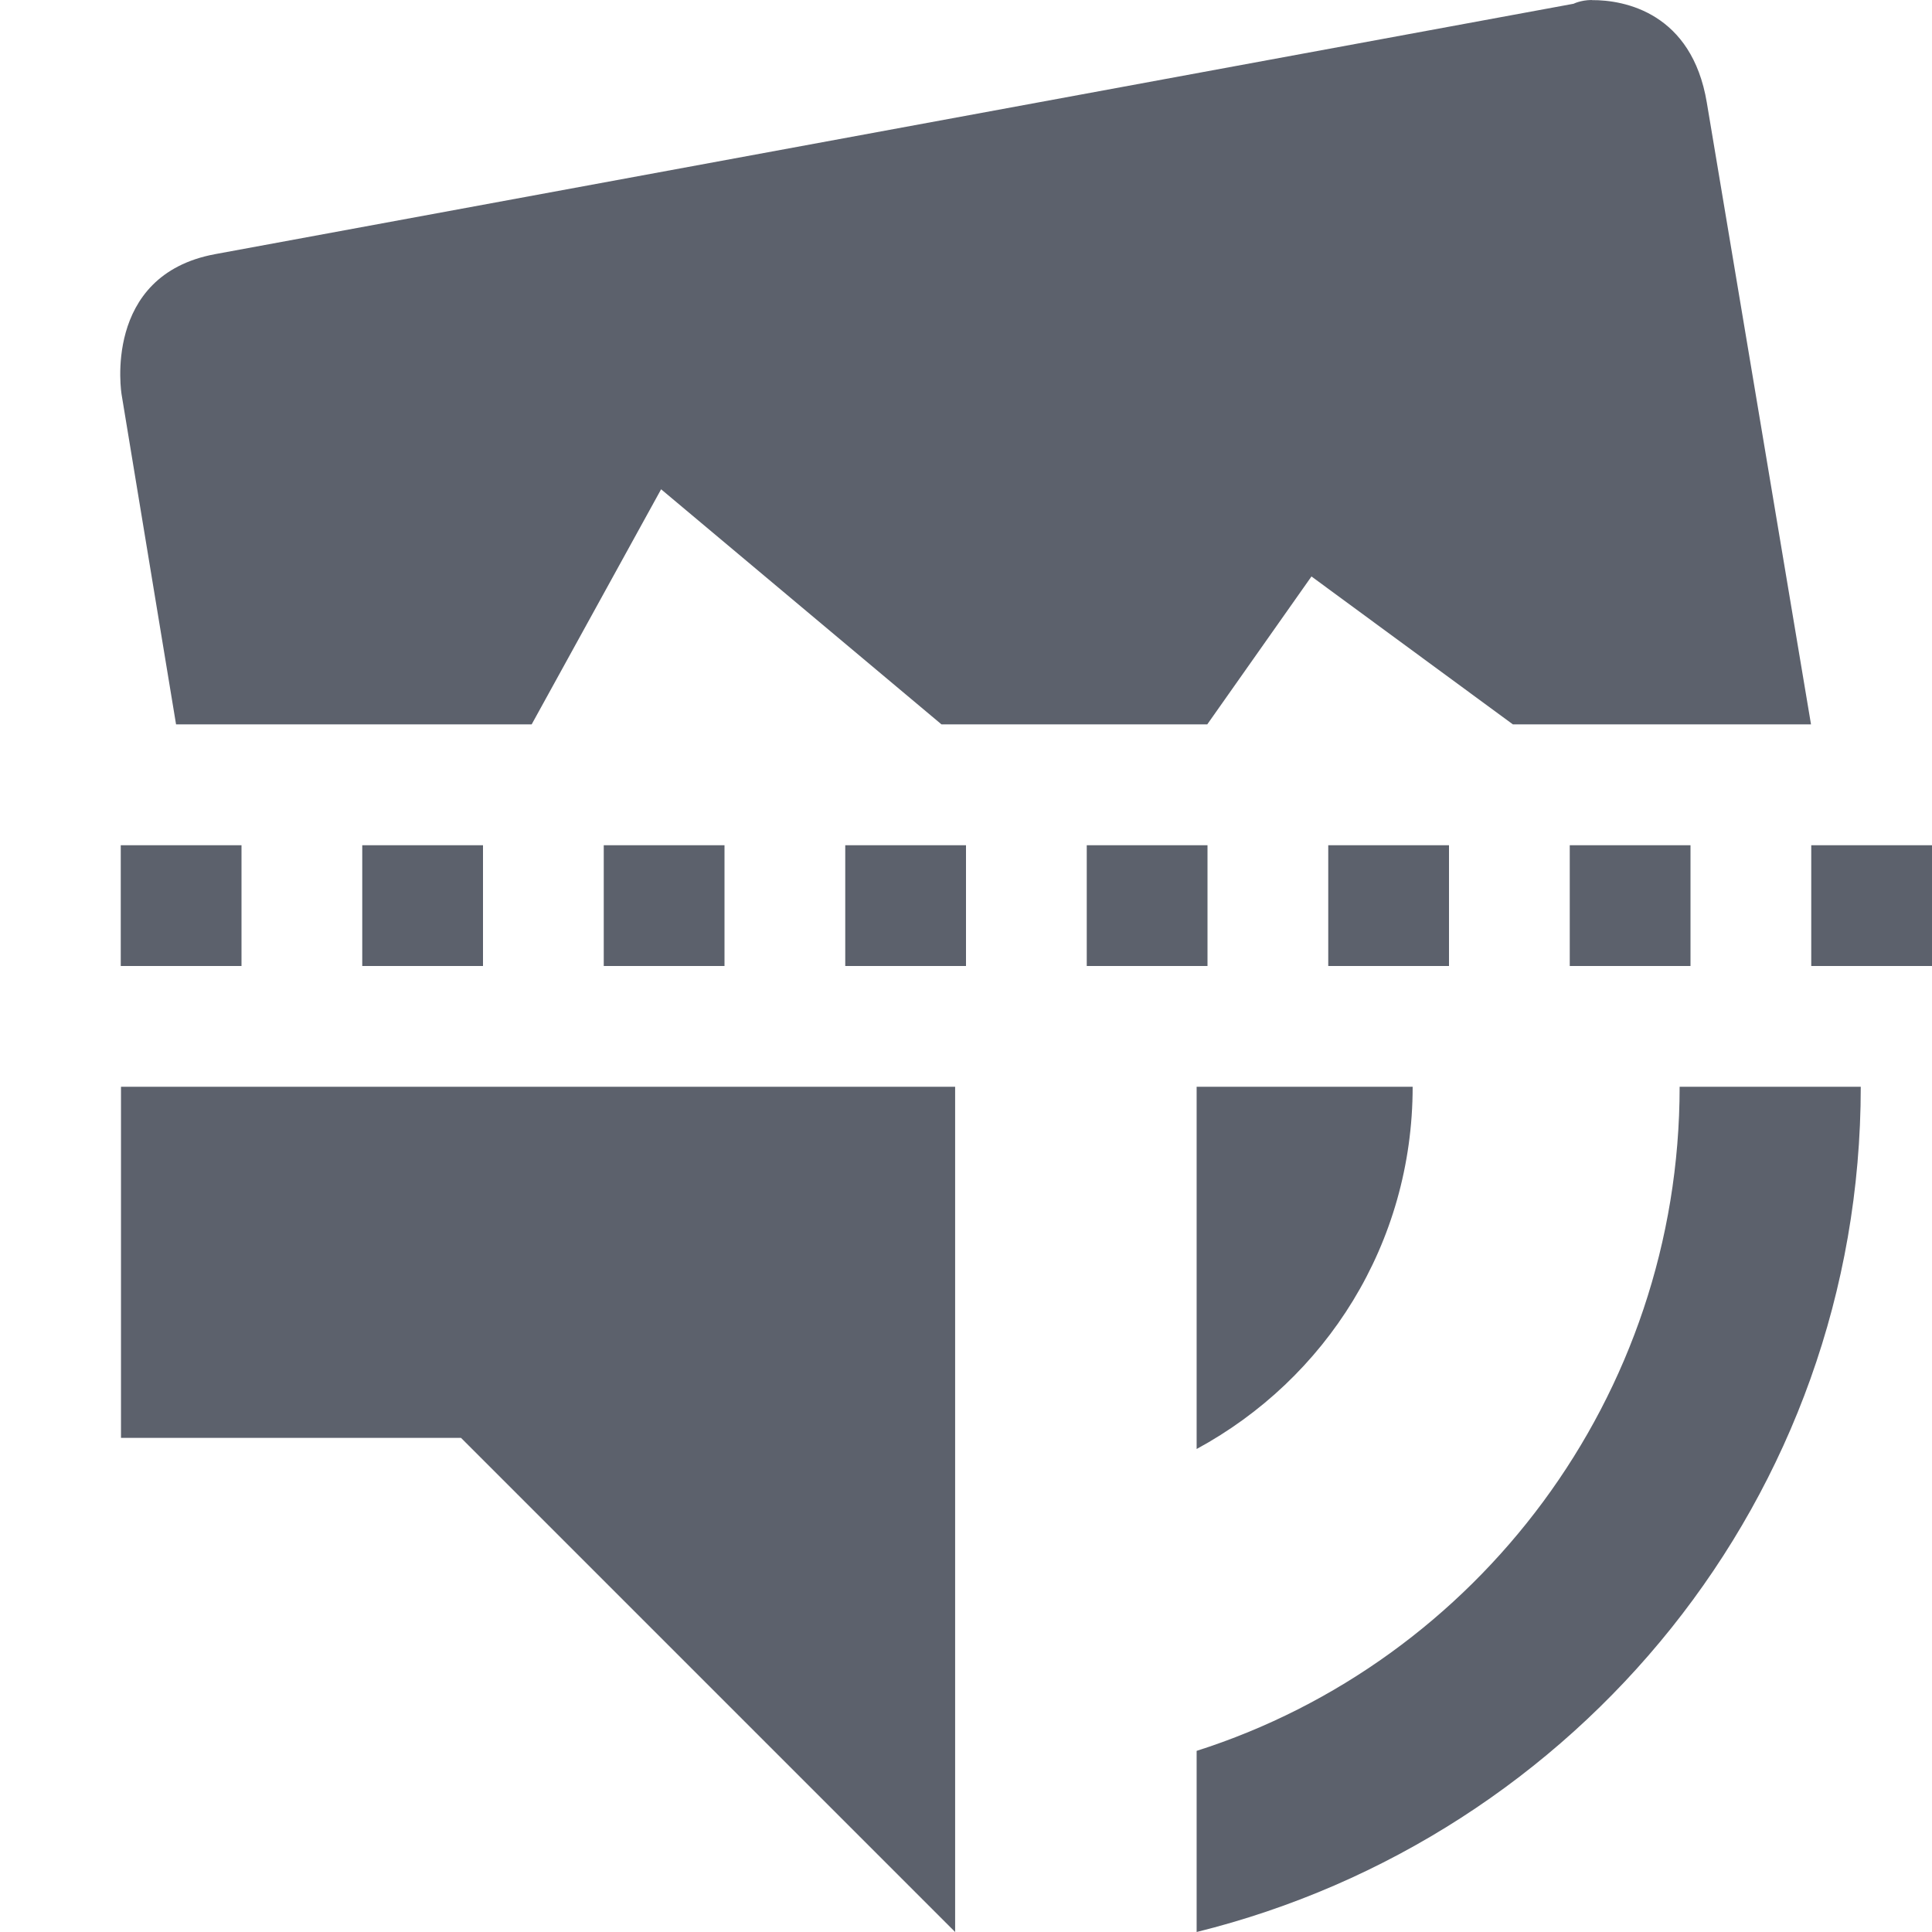 <svg height="16" viewBox="0 0 16 16" width="16" xmlns="http://www.w3.org/2000/svg"><path d="m13.18 0c-.09.001-.148.031-.148.031l-11.252 2.074c-.938.175-.773 1.162-.773 1.162l.451 2.732h2.945l1.072-1.947 2.322 1.947h2.201l.863-1.225 1.668 1.225h2.469l-.863-5.15c-.124-.742-.68-.85-.951-.848zm-12.18 7v1h1v-1zm2 0v1h1v-1zm2 0v1h1v-1zm2 0v1h1v-1zm2 0v1h1v-1zm2 0v1h1v-1zm2 0v1h1v-1zm2 0v1h1v-1zm-13.998 2v2.908h2.816l4.092 4.092v-7zm8.908 0v3c1.07-.58 1.789-1.7 1.789-3zm4 0c0 2.57-1.68 4.76-4 5.5v1.5c3.15-.78 5.5-3.6 5.5-7z" fill="#5c616c"/></svg>